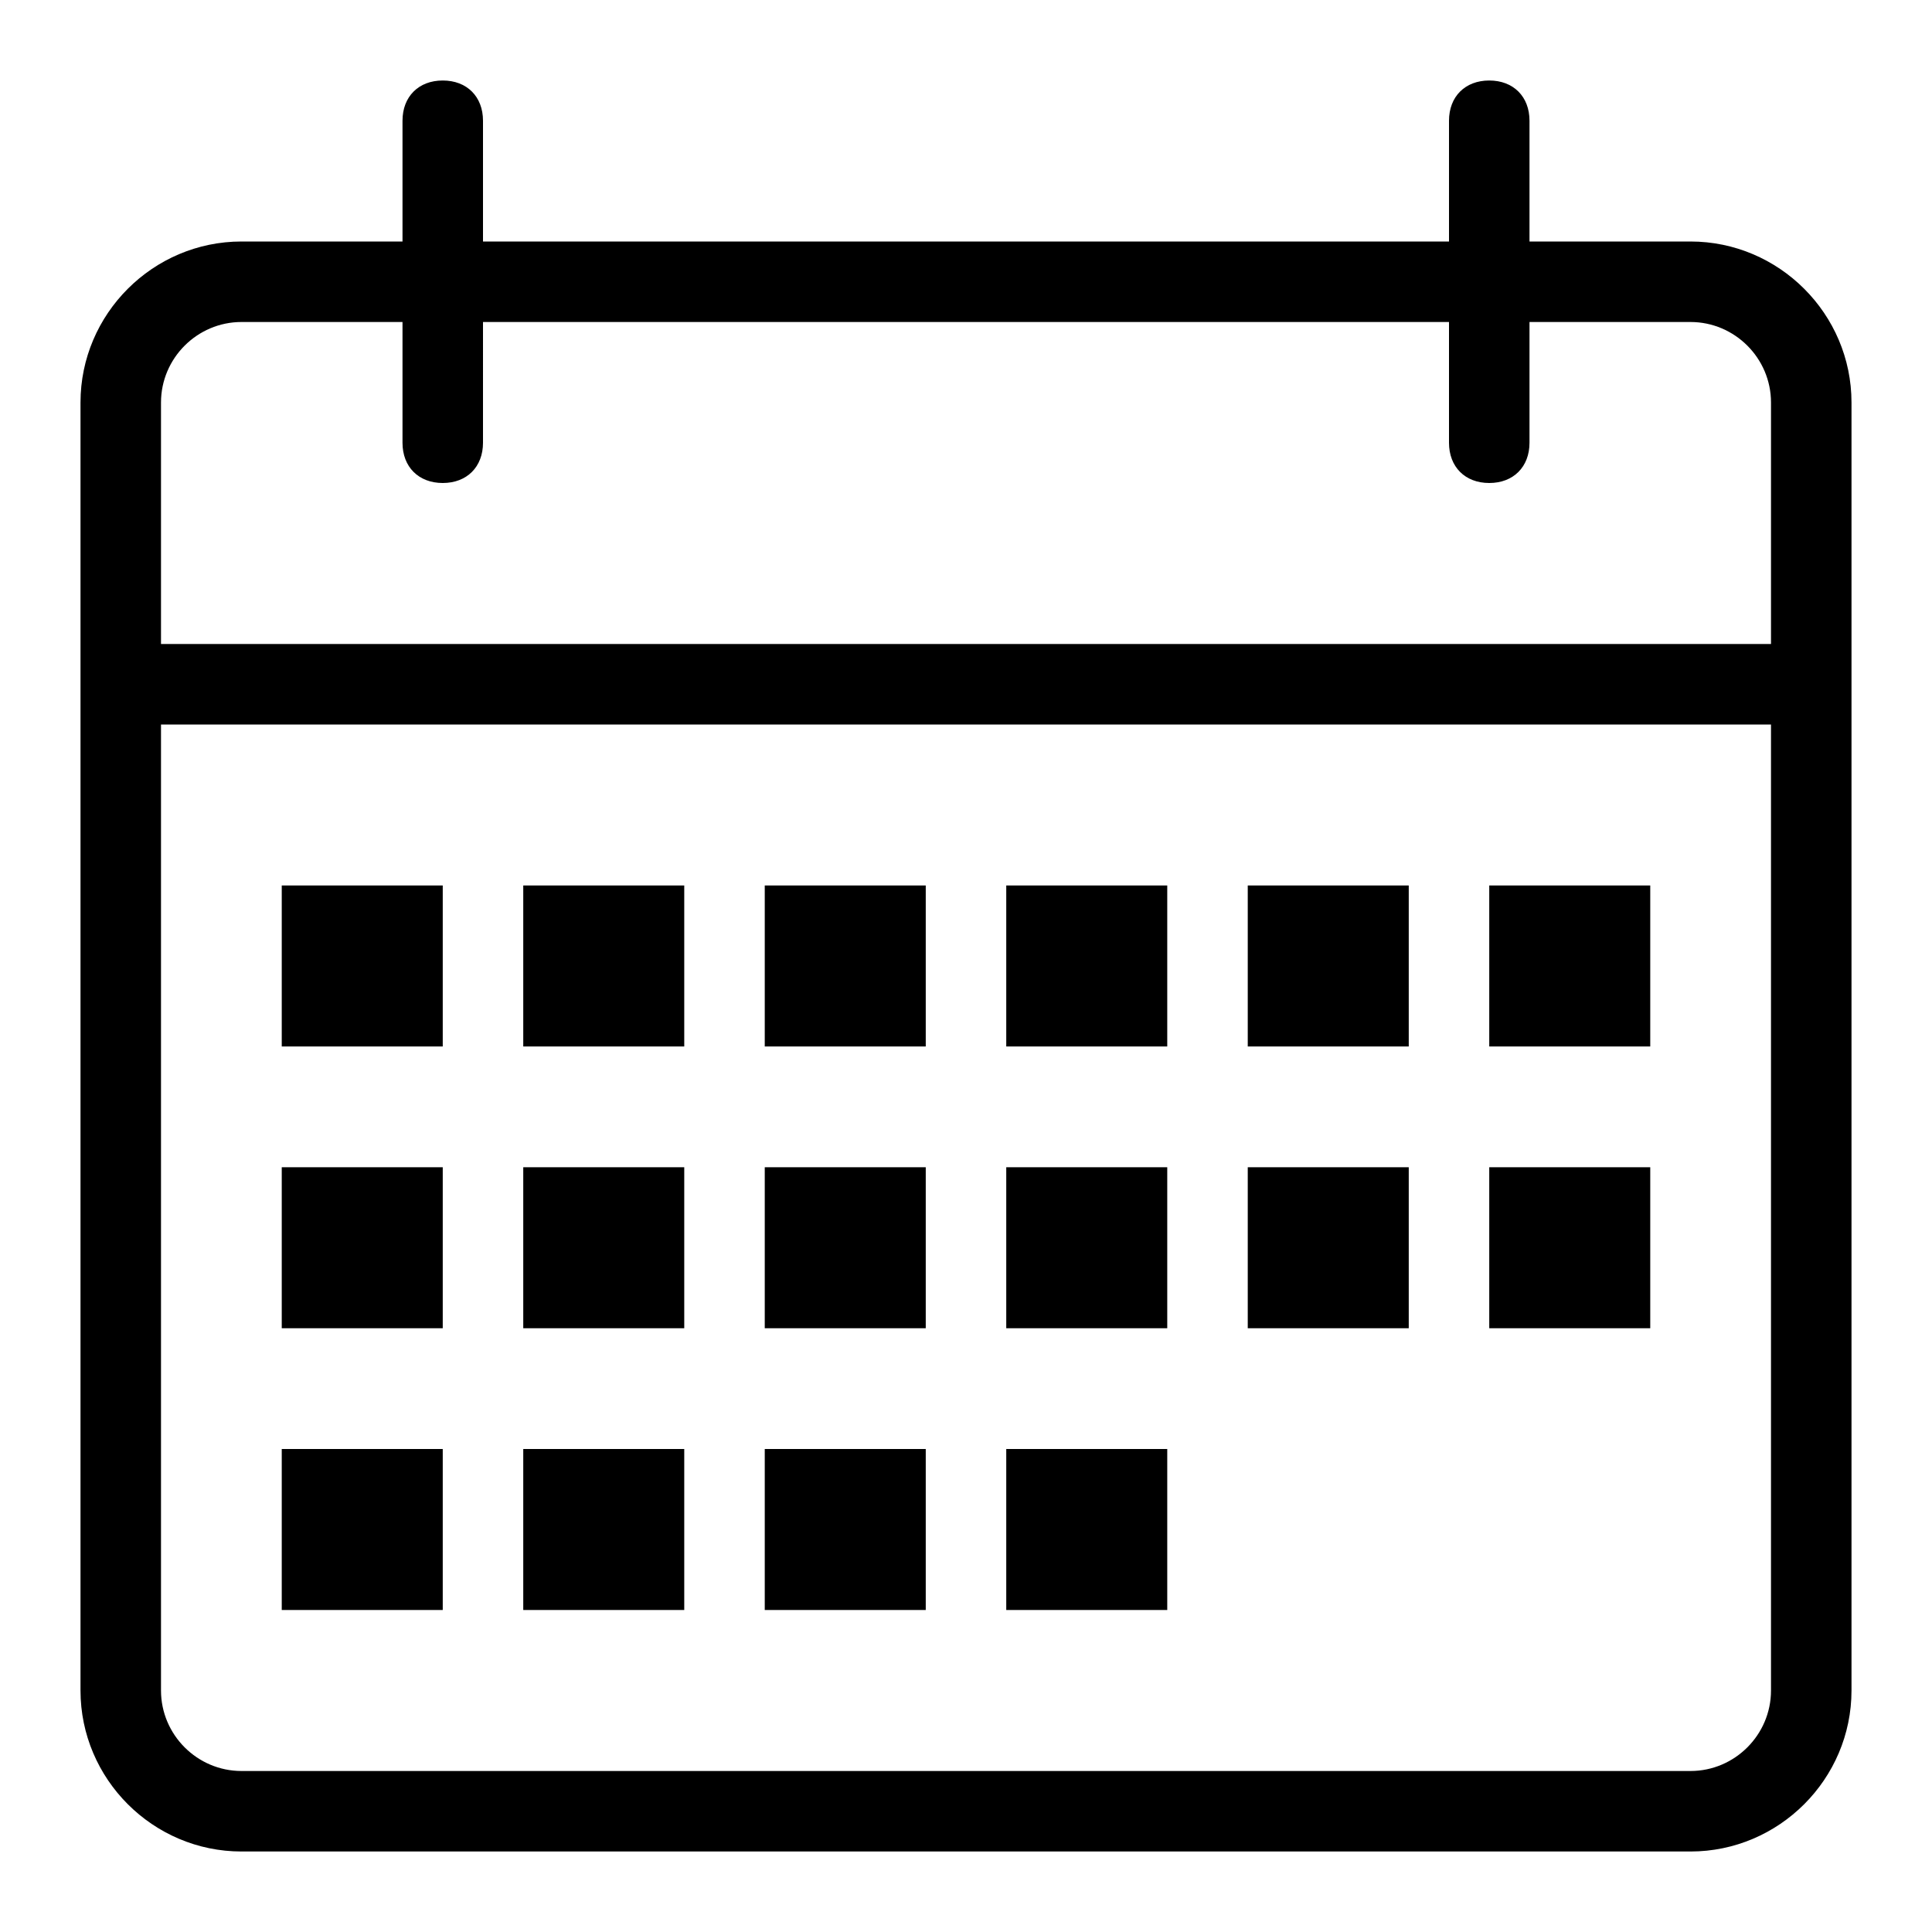 <svg class="svg-icon" style="width: 1em; height: 1em;vertical-align: middle;fill: currentColor;overflow: hidden;" viewBox="0 0 1024 1024" version="1.1" xmlns="http://www.w3.org/2000/svg"><path d="M874.667 469.333l-85.333 0 0 85.333 85.333 0L874.667 469.333zM618.667 618.667l-85.333 0 0 85.333 85.333 0L618.667 618.667zM618.667 768l-85.333 0 0 85.333 85.333 0L618.667 768zM746.667 618.667l-85.333 0 0 85.333 85.333 0L746.667 618.667zM618.667 469.333l-85.333 0 0 85.333 85.333 0L618.667 469.333zM874.667 618.667l-85.333 0 0 85.333 85.333 0L874.667 618.667zM746.667 469.333l-85.333 0 0 85.333 85.333 0L746.667 469.333zM490.667 469.333l-85.333 0 0 85.333 85.333 0L490.667 469.333zM234.667 618.667 149.333 618.667l0 85.333 85.333 0L234.667 618.667zM362.667 768l-85.333 0 0 85.333 85.333 0L362.667 768zM234.667 469.333 149.333 469.333l0 85.333 85.333 0L234.667 469.333zM234.667 768 149.333 768l0 85.333 85.333 0L234.667 768zM490.667 618.667l-85.333 0 0 85.333 85.333 0L490.667 618.667zM896 128l-85.333 0L810.667 64c0-12.8-8.533-21.333-21.333-21.333s-21.333 8.533-21.333 21.333l0 64L256 128 256 64c0-12.8-8.533-21.333-21.333-21.333s-21.333 8.533-21.333 21.333l0 64L128 128c-46.933 0-85.333 38.4-85.333 85.333l0 128 0 42.667 0 512c0 46.933 38.4 85.333 85.333 85.333l768 0c46.933 0 85.333-38.4 85.333-85.333L981.333 384l0-42.667 0-128C981.333 166.4 942.933 128 896 128zM938.667 896c0 23.467-19.2 42.667-42.667 42.667L128 938.667c-23.467 0-42.667-19.2-42.667-42.667L85.333 384l853.333 0L938.667 896zM938.667 341.333 85.333 341.333l0-128c0-23.467 19.2-42.667 42.667-42.667l85.333 0 0 64c0 12.8 8.533 21.333 21.333 21.333s21.333-8.533 21.333-21.333L256 170.667l512 0 0 64c0 12.8 8.533 21.333 21.333 21.333s21.333-8.533 21.333-21.333L810.667 170.667l85.333 0c23.467 0 42.667 19.2 42.667 42.667L938.667 341.333zM362.667 618.667l-85.333 0 0 85.333 85.333 0L362.667 618.667zM490.667 768l-85.333 0 0 85.333 85.333 0L490.667 768zM362.667 469.333l-85.333 0 0 85.333 85.333 0L362.667 469.333z"  /></svg>